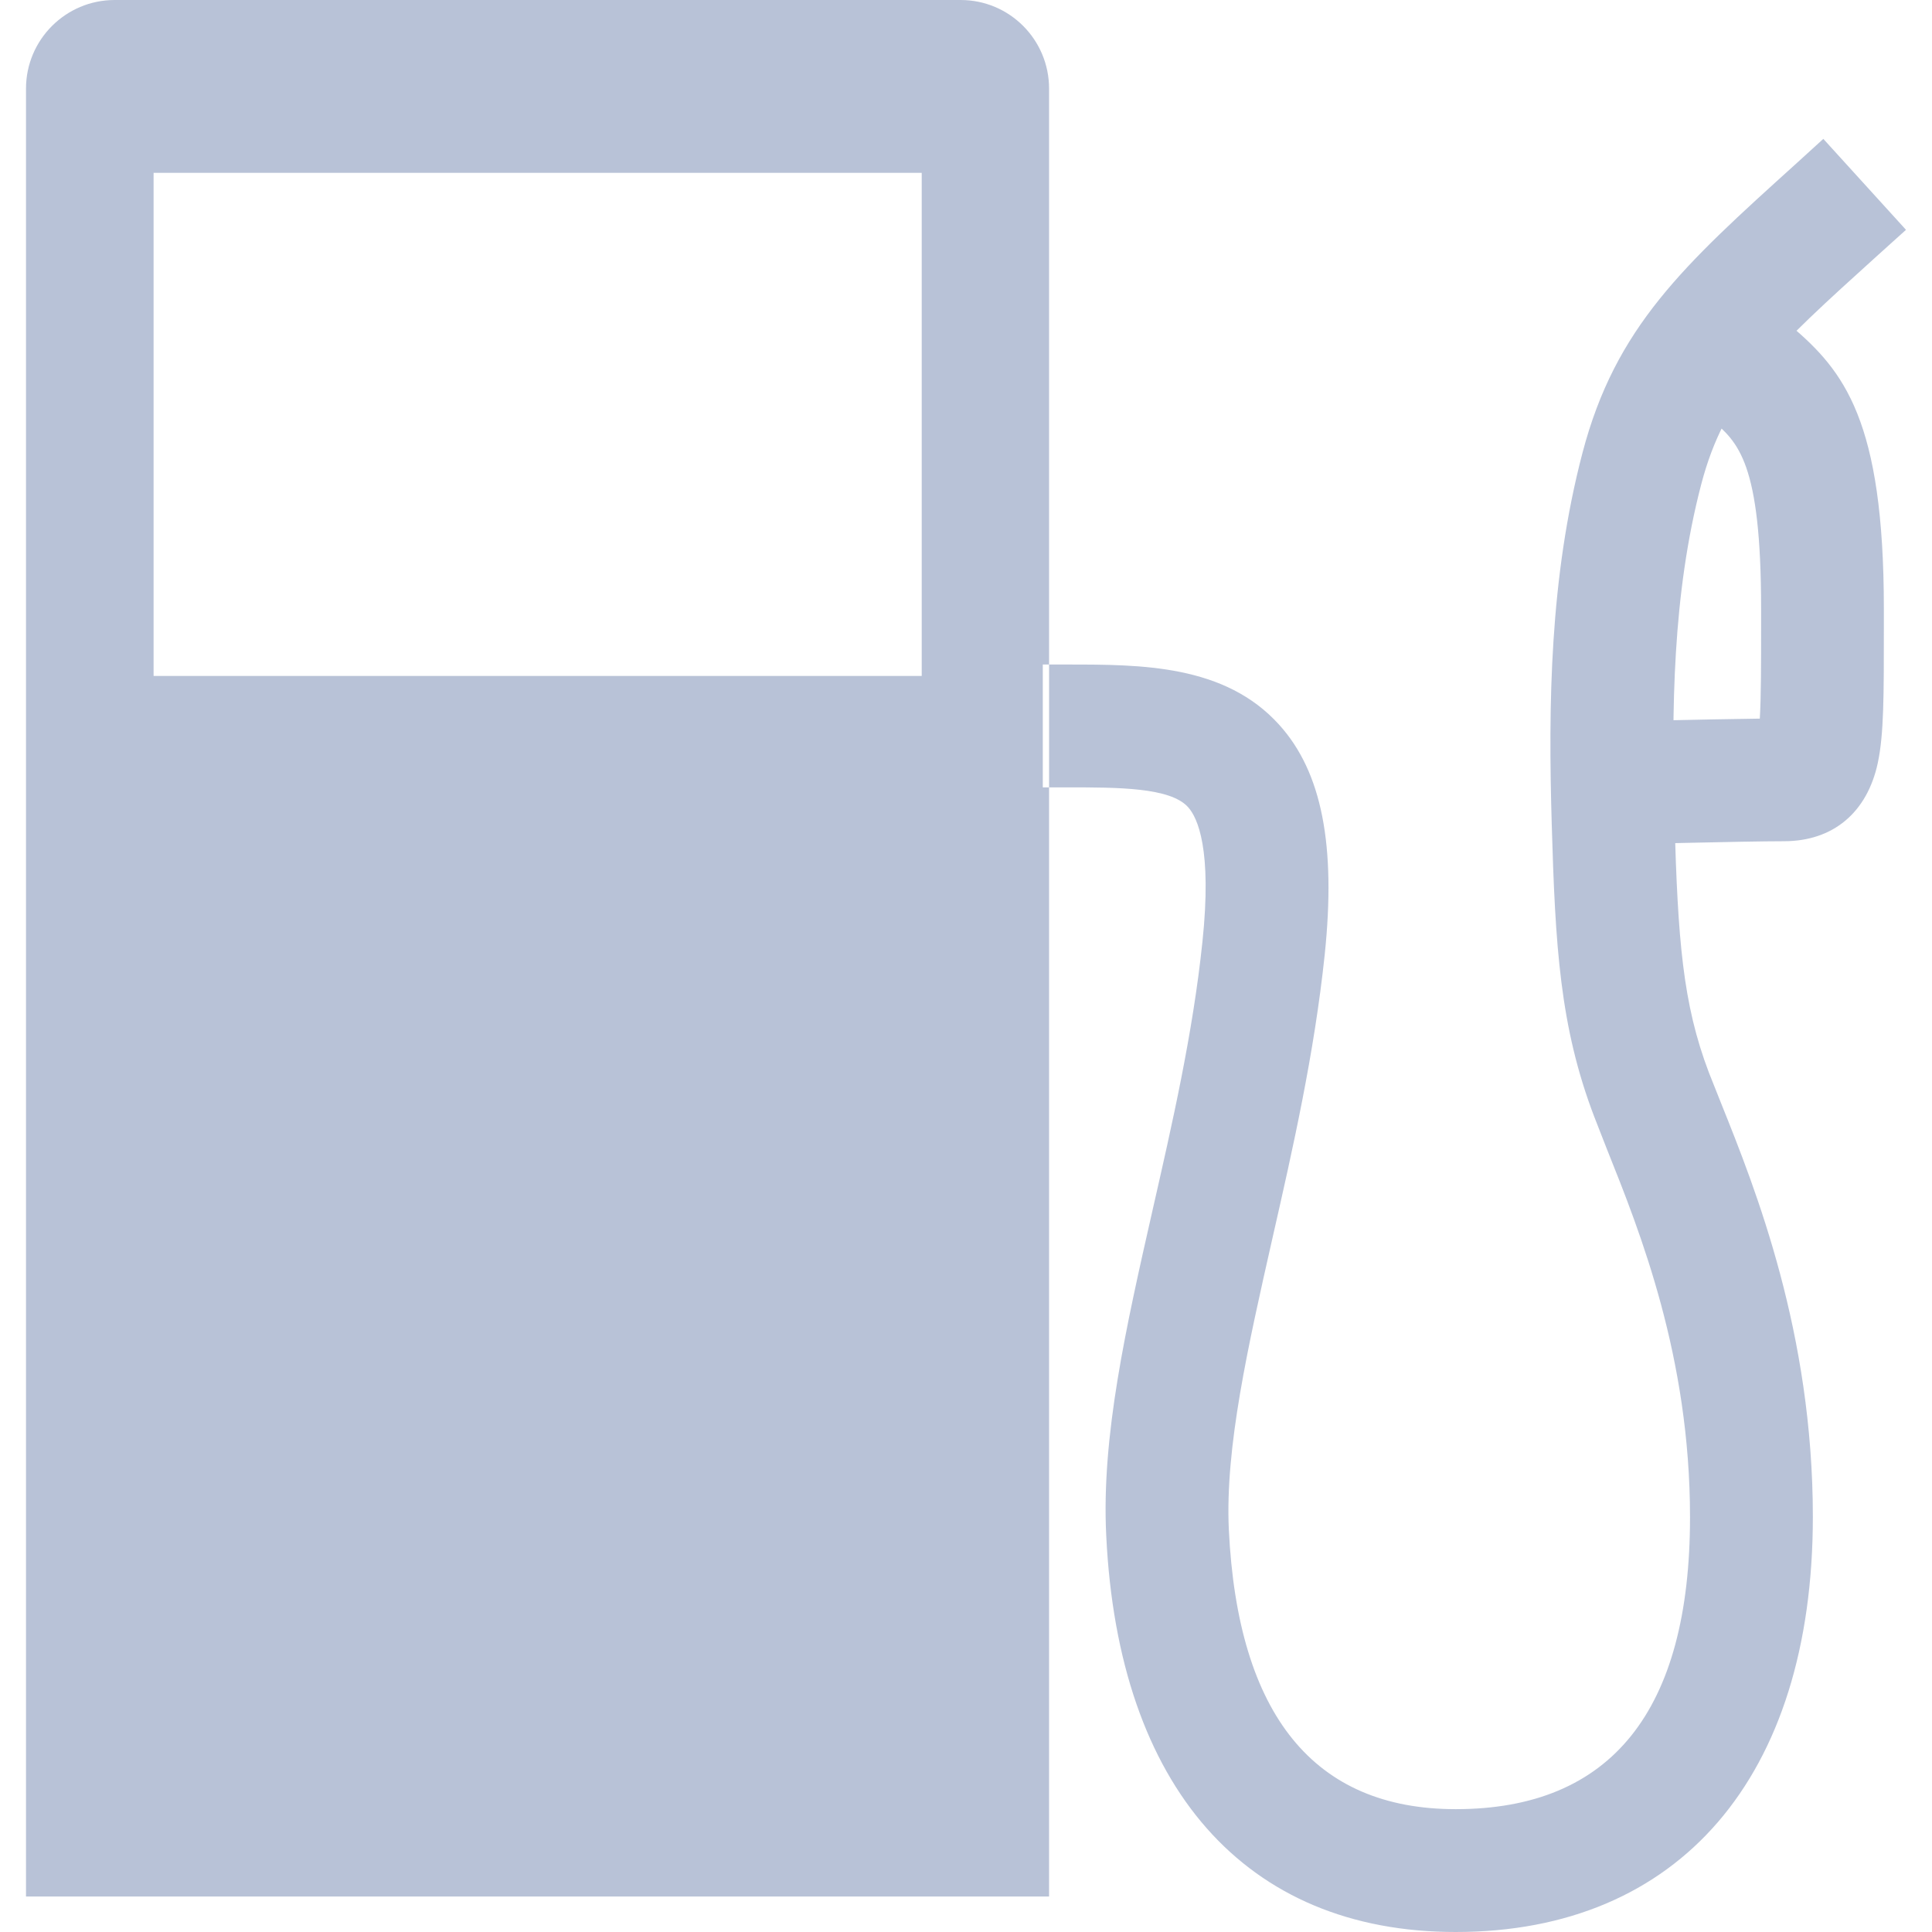 <svg width="24" height="24" viewBox="0 0 24 24" fill="none" xmlns="http://www.w3.org/2000/svg">
<g opacity="0.5" clip-path="url(#clip0_3186_17784)">
<path d="M11.933 0H1.424C0.817 0 0.323 0.493 0.323 1.101V23.559H13.032V1.101C13.032 0.493 12.541 0 11.933 0ZM11.45 8.397H1.908V2.147H11.45V8.397H11.45ZM18.083 24C15.473 24 13.892 22.205 13.742 19.075C13.68 17.841 13.989 16.483 14.315 15.044C14.561 13.963 14.817 12.847 14.937 11.7C15.058 10.549 14.877 10.157 14.758 10.026C14.537 9.781 13.889 9.781 13.262 9.781H12.954V8.255H13.262C14.178 8.255 15.217 8.255 15.892 9.005C16.42 9.59 16.598 10.498 16.456 11.86C16.326 13.094 16.062 14.26 15.806 15.385C15.505 16.718 15.217 17.979 15.265 19C15.376 21.307 16.325 22.474 18.083 22.474C20.014 22.474 20.994 21.253 20.994 18.847C20.994 16.856 20.375 15.307 19.964 14.281L19.803 13.869C19.377 12.752 19.32 11.751 19.276 10.232C19.233 8.759 19.25 7.183 19.658 5.626C20.069 4.06 20.914 3.296 22.313 2.032L22.65 1.725L23.677 2.855L23.334 3.164C22.026 4.347 21.43 4.887 21.134 6.014C20.775 7.383 20.764 8.829 20.801 10.188C20.844 11.669 20.901 12.463 21.229 13.325L21.383 13.712C21.811 14.778 22.52 16.559 22.52 18.844C22.519 22.073 20.859 24 18.083 24ZM20.047 10.492L20.008 8.965C20.008 8.965 21.191 8.935 21.861 8.927C21.877 8.656 21.877 8.234 21.877 7.791V7.563C21.877 5.738 21.591 5.496 21.263 5.214C21.142 5.113 21.023 5.008 20.908 4.881L22.03 3.85C22.102 3.928 22.18 3.991 22.253 4.053C22.905 4.609 23.402 5.22 23.402 7.562V7.789C23.402 8.644 23.403 9.117 23.327 9.476C23.195 10.094 22.771 10.45 22.161 10.45C21.666 10.45 20.049 10.492 20.047 10.492Z" fill="#7286AF"/>
</g>
<defs>
<clipPath id="clip0_3186_17784">
<rect width="24" height="24" fill="white"/>
</clipPath>
</defs>
</svg>
